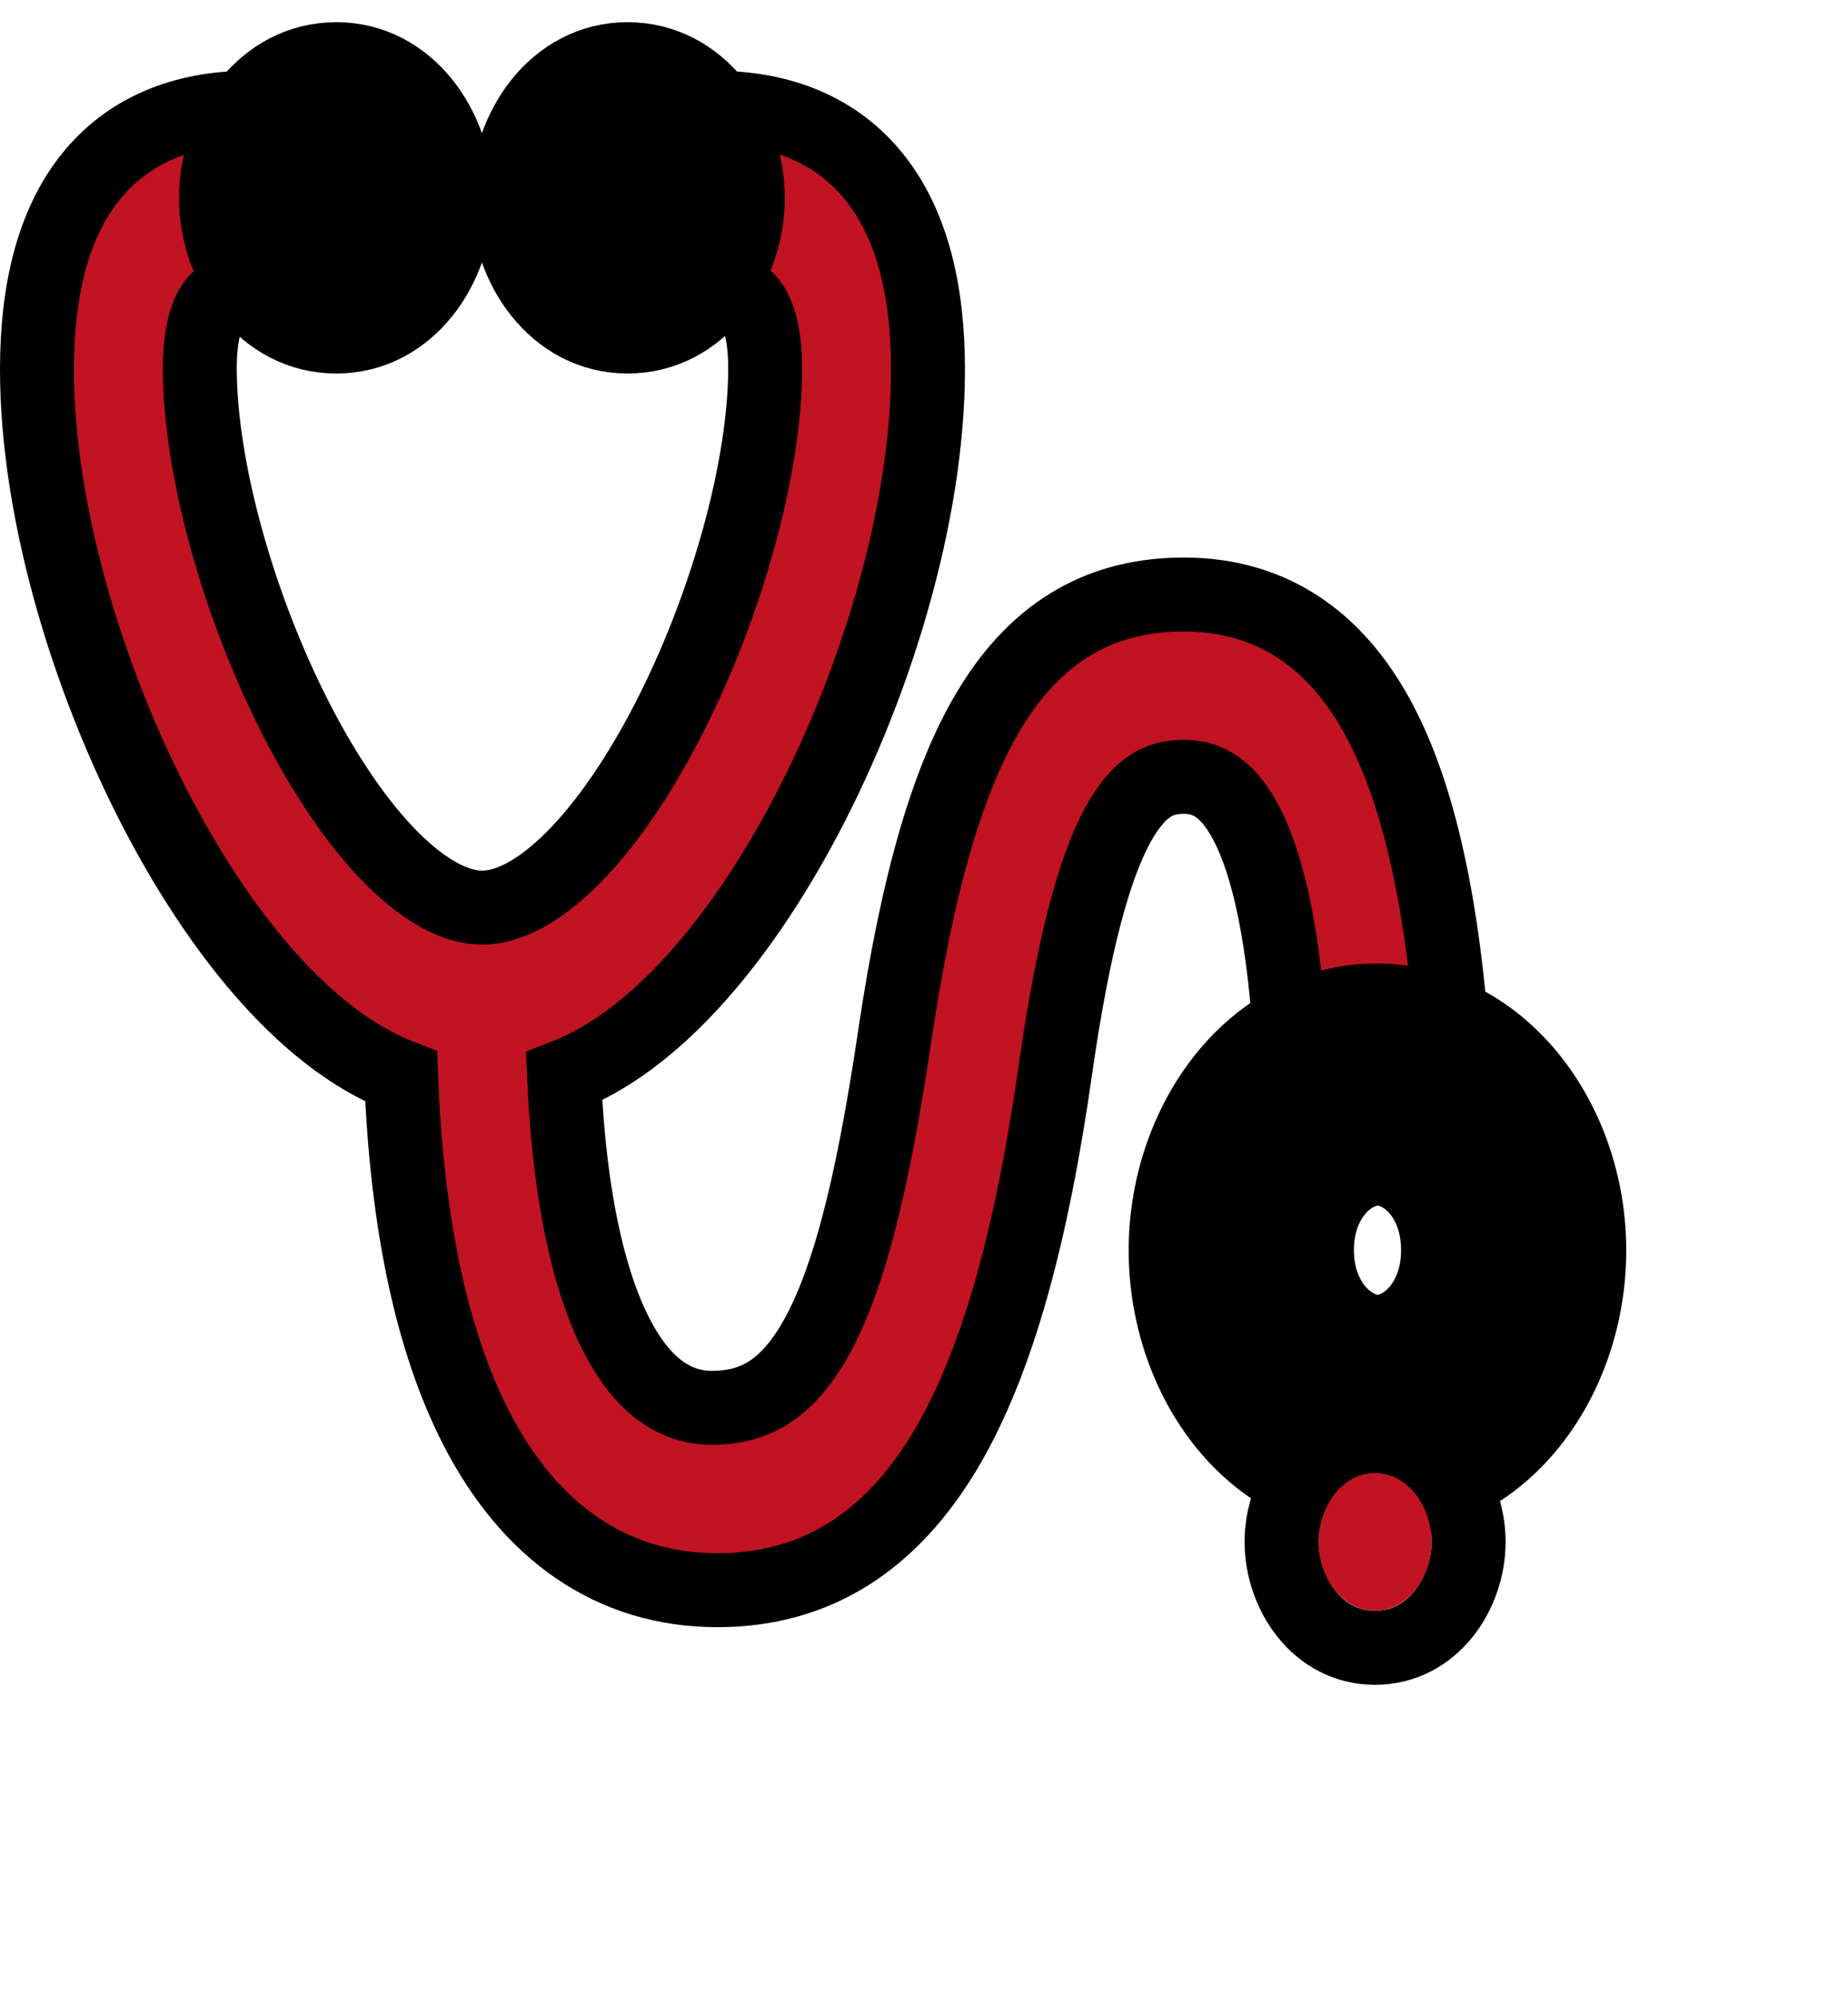 <svg width="25" height="27" viewBox="0 0 25 27" fill="none" xmlns="http://www.w3.org/2000/svg">
<path d="M8.87 1.456H8.37V1.956V3.421V3.921H8.87H9.722C9.963 3.921 10.082 3.999 10.162 4.112C10.264 4.253 10.351 4.521 10.351 4.978C10.351 6.321 9.831 8.19 9.041 9.728C8.648 10.493 8.201 11.149 7.745 11.605C7.279 12.07 6.863 12.271 6.523 12.271C6.184 12.271 5.768 12.07 5.303 11.605C4.847 11.149 4.402 10.494 4.009 9.728C3.221 8.191 2.703 6.321 2.703 4.978C2.703 4.521 2.79 4.252 2.891 4.111C2.971 3.998 3.089 3.921 3.324 3.921H4.176H4.676V3.421V1.956V1.456H4.176H3.384C2.482 1.456 1.725 1.758 1.21 2.413C0.713 3.046 0.5 3.935 0.5 4.996C0.5 6.961 1.223 9.354 2.269 11.254C2.794 12.207 3.413 13.061 4.088 13.684C4.499 14.062 4.949 14.372 5.427 14.556C5.502 16.534 5.842 18.149 6.451 19.324C7.164 20.701 8.267 21.5 9.707 21.5C11.051 21.5 12.063 20.827 12.794 19.599C13.504 18.405 13.967 16.662 14.283 14.425C14.521 12.776 14.796 11.763 15.112 11.172C15.267 10.884 15.417 10.723 15.552 10.633C15.681 10.546 15.827 10.503 16.015 10.503C16.216 10.503 16.376 10.562 16.518 10.68C16.67 10.805 16.826 11.019 16.968 11.363C17.255 12.061 17.433 13.166 17.488 14.736L17.506 15.219H17.988H19.191H19.719L19.691 14.691C19.578 12.618 19.284 10.988 18.723 9.862C18.439 9.292 18.076 8.831 17.614 8.513C17.148 8.192 16.61 8.038 16.015 8.038C15.487 8.038 14.996 8.148 14.55 8.401C14.106 8.654 13.737 9.032 13.428 9.525C12.821 10.492 12.413 11.951 12.112 13.953L12.112 13.954C11.847 15.744 11.556 17.05 11.139 17.902C10.933 18.322 10.712 18.601 10.476 18.775C10.248 18.943 9.979 19.034 9.632 19.034C9.104 19.034 8.611 18.707 8.224 17.803C7.901 17.047 7.691 15.959 7.631 14.554C8.107 14.37 8.556 14.061 8.965 13.684C9.641 13.061 10.26 12.207 10.785 11.254C11.831 9.354 12.554 6.961 12.554 4.996C12.554 3.935 12.341 3.045 11.842 2.412C11.326 1.757 10.568 1.456 9.662 1.456H8.87Z" fill="#C11322" stroke="black"/>
<path d="M18.642 13.527H18.642C16.965 13.515 15.769 15.143 15.769 16.904C15.769 18.686 16.967 20.289 18.638 20.289C20.303 20.289 21.5 18.685 21.5 16.904C21.5 15.136 20.3 13.539 18.642 13.527ZM4.55 4.55C5.529 4.55 6.171 3.608 6.171 2.675C6.171 1.742 5.529 0.8 4.55 0.8C3.566 0.8 2.922 1.74 2.922 2.675C2.922 3.61 3.566 4.55 4.55 4.55ZM8.489 4.55C9.473 4.55 10.117 3.61 10.117 2.675C10.117 1.74 9.473 0.8 8.489 0.8C7.51 0.8 6.868 1.742 6.868 2.675C6.868 3.608 7.51 4.55 8.489 4.55ZM18.638 18.006C18.274 18.006 17.816 17.603 17.816 16.904C17.816 16.197 18.272 15.801 18.638 15.801C19.001 15.801 19.454 16.193 19.454 16.904C19.454 17.607 18.999 18.006 18.638 18.006Z" fill="black" stroke="black"/>
<g filter="url(#filter0_d_338_430)">
<path d="M18.6 17.779C19.022 17.779 19.368 17.359 19.368 16.847C19.368 16.335 19.022 15.915 18.6 15.915C18.183 15.915 17.837 16.335 17.837 16.847C17.837 17.359 18.183 17.779 18.6 17.779Z" fill="#C11322"/>
<path d="M18.6 18.279C19.384 18.279 19.868 17.541 19.868 16.847C19.868 16.154 19.384 15.415 18.6 15.415C17.819 15.415 17.337 16.156 17.337 16.847C17.337 17.538 17.819 18.279 18.6 18.279Z" stroke="black"/>
</g>
<defs>
<filter id="filter0_d_338_430" x="12.837" y="14.915" width="11.531" height="11.864" filterUnits="userSpaceOnUse" color-interpolation-filters="sRGB">
<feFlood flood-opacity="0" result="BackgroundImageFix"/>
<feColorMatrix in="SourceAlpha" type="matrix" values="0 0 0 0 0 0 0 0 0 0 0 0 0 0 0 0 0 0 127 0" result="hardAlpha"/>
<feOffset dy="4"/>
<feGaussianBlur stdDeviation="2"/>
<feComposite in2="hardAlpha" operator="out"/>
<feColorMatrix type="matrix" values="0 0 0 0 0 0 0 0 0 0 0 0 0 0 0 0 0 0 0.25 0"/>
<feBlend mode="normal" in2="BackgroundImageFix" result="effect1_dropShadow_338_430"/>
<feBlend mode="normal" in="SourceGraphic" in2="effect1_dropShadow_338_430" result="shape"/>
</filter>
</defs>
</svg>
